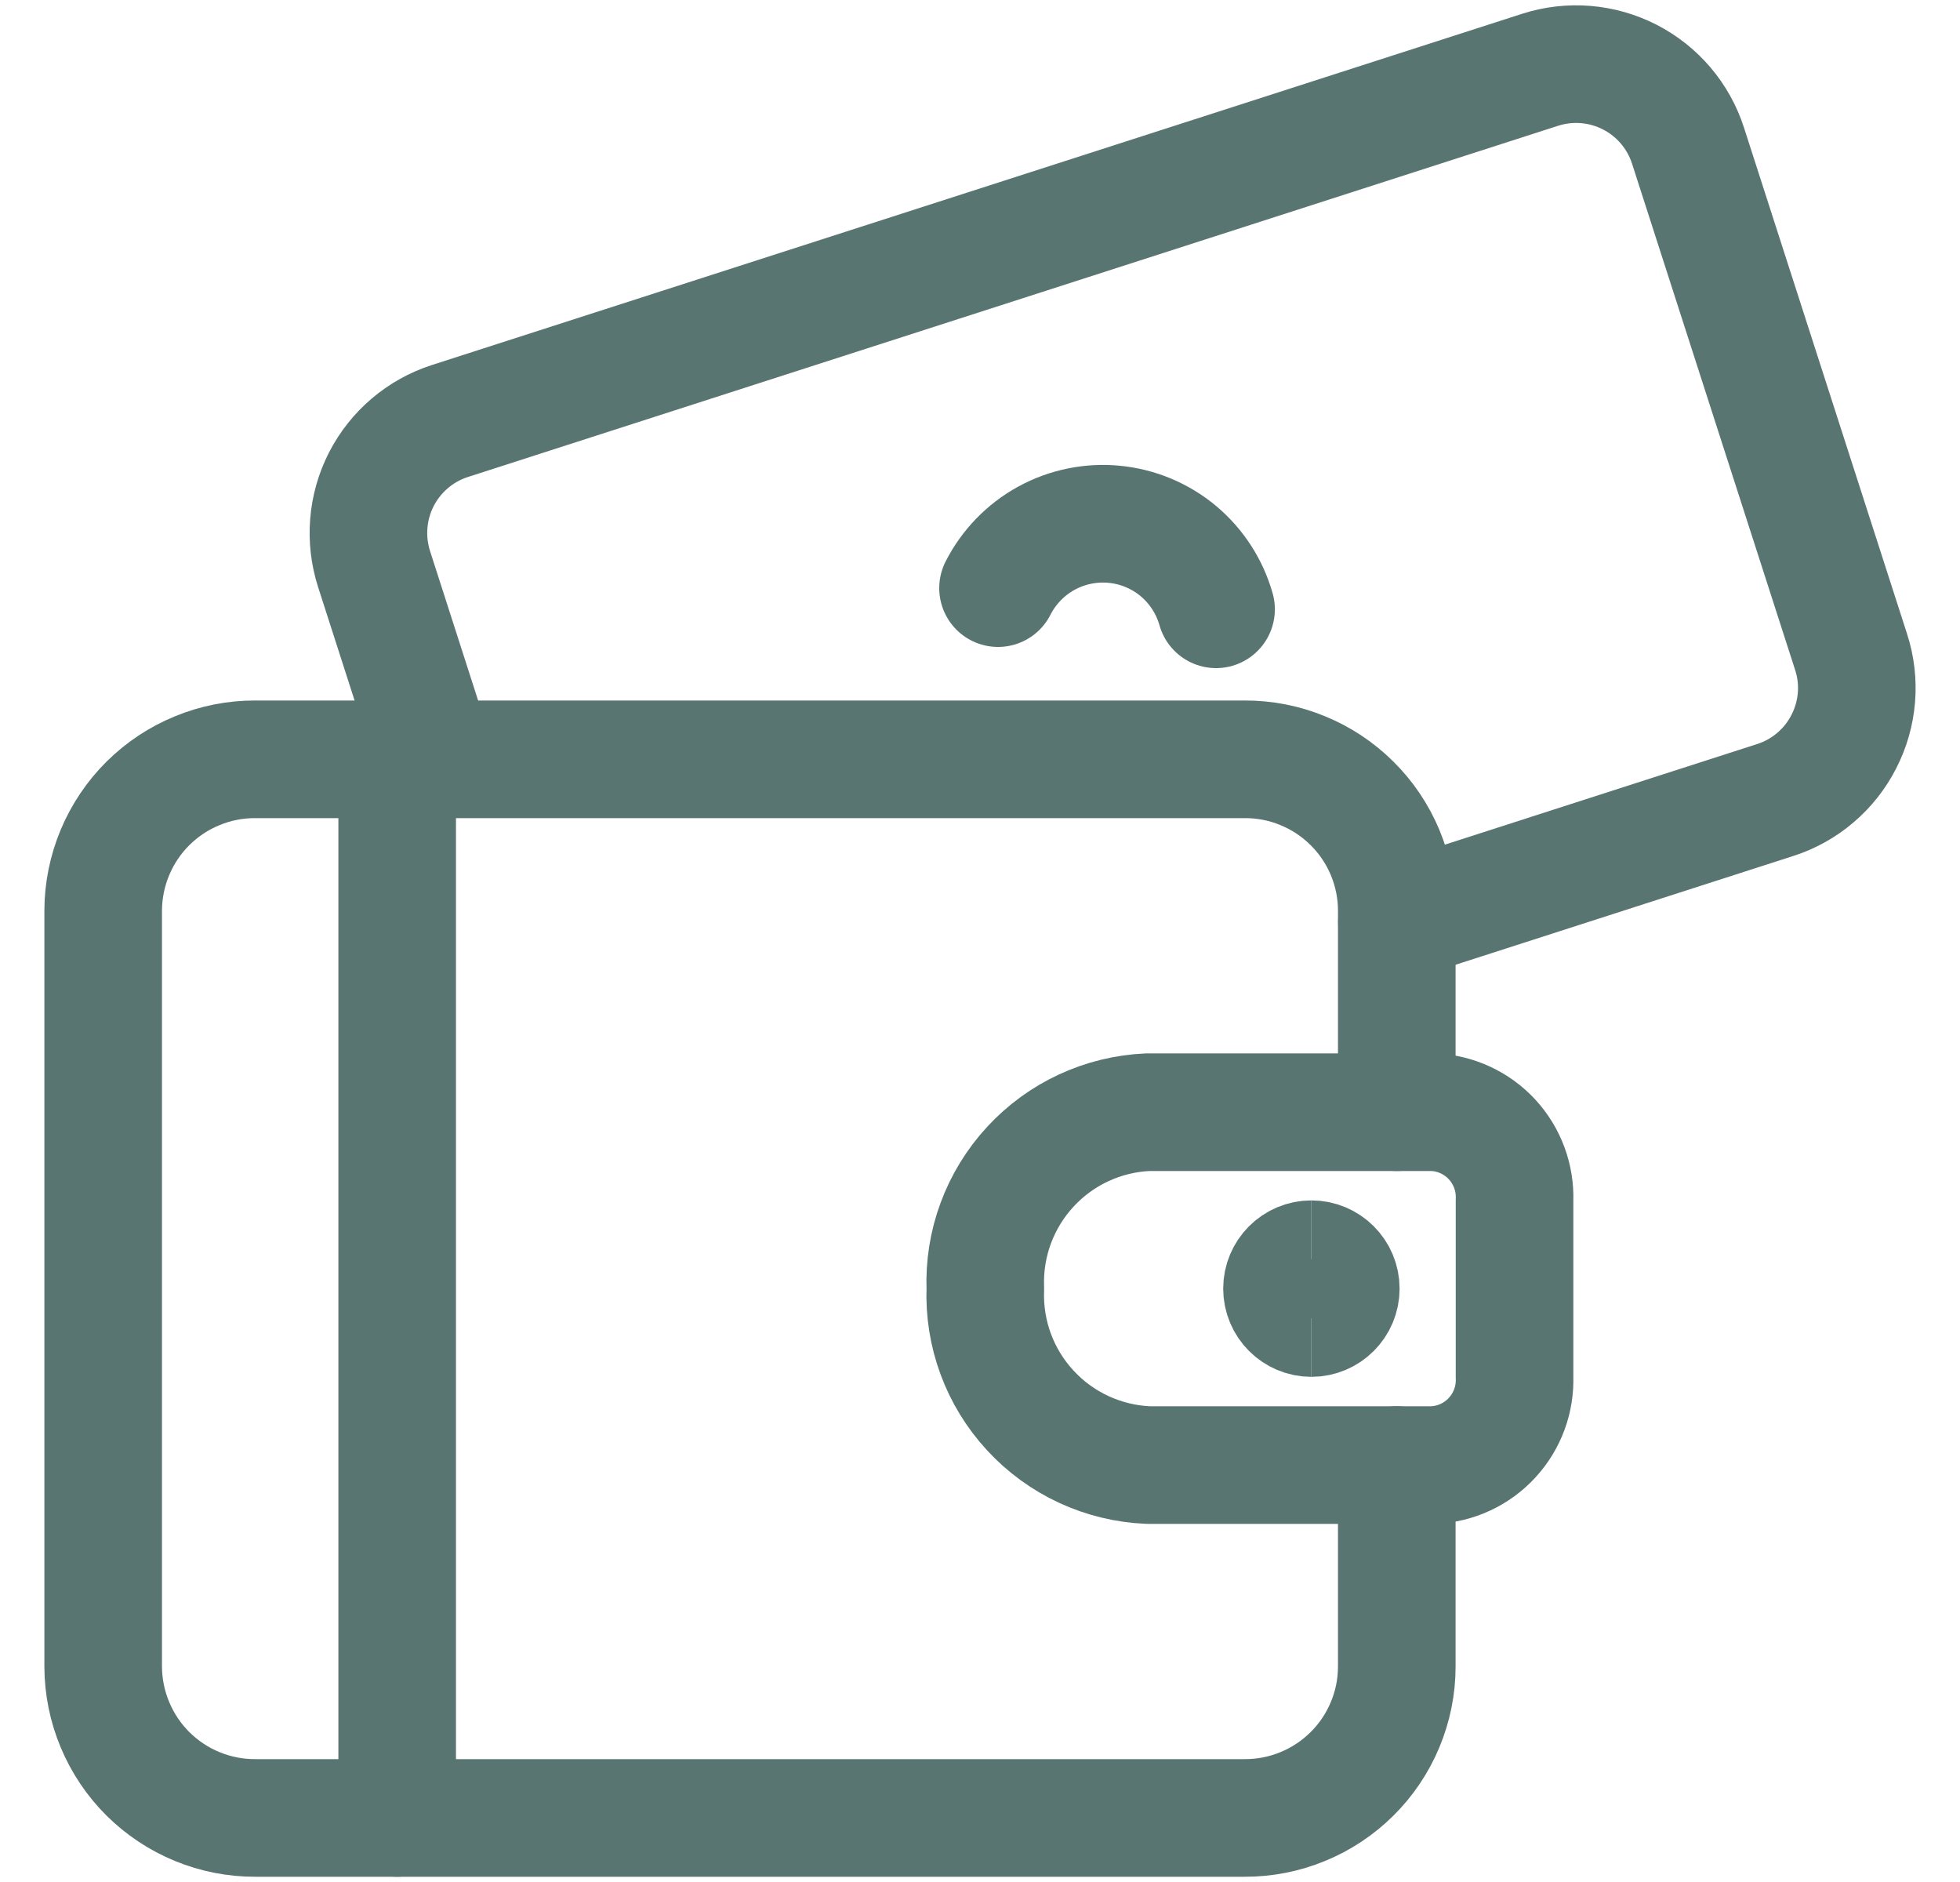 <svg width="25" height="24" viewBox="0 0 25 24" fill="none" xmlns="http://www.w3.org/2000/svg">
<g clip-path="url(#clip0_2117_2644)">
<path d="M5.552 9.683L4.771 7.256C4.65 6.877 4.683 6.466 4.864 6.112C5.046 5.758 5.36 5.491 5.738 5.369L19.644 0.89C20.023 0.768 20.434 0.802 20.788 0.983C21.142 1.165 21.409 1.479 21.531 1.858L23.611 8.314C23.672 8.501 23.695 8.699 23.679 8.895C23.663 9.092 23.608 9.283 23.518 9.458C23.428 9.634 23.305 9.79 23.155 9.917C23.005 10.045 22.831 10.142 22.643 10.202L17.818 11.756" stroke="#597572" stroke-width="1.5" stroke-linecap="round" stroke-linejoin="round"/>
<path d="M17.816 18.683V21.254C17.816 21.508 17.765 21.76 17.667 21.994C17.569 22.229 17.426 22.442 17.245 22.621C17.065 22.8 16.851 22.942 16.616 23.038C16.381 23.135 16.13 23.184 15.875 23.183H3.257C3.003 23.184 2.752 23.135 2.516 23.038C2.281 22.942 2.068 22.8 1.887 22.621C1.707 22.442 1.564 22.229 1.466 21.994C1.368 21.76 1.317 21.508 1.316 21.254V11.611C1.317 11.357 1.368 11.106 1.466 10.871C1.564 10.637 1.707 10.424 1.887 10.245C2.068 10.066 2.281 9.924 2.517 9.828C2.752 9.731 3.003 9.682 3.257 9.683H15.875C16.13 9.682 16.381 9.731 16.616 9.828C16.851 9.924 17.065 10.066 17.245 10.245C17.426 10.424 17.569 10.637 17.667 10.871C17.765 11.106 17.816 11.357 17.816 11.611V14.183" stroke="#597572" stroke-width="1.5" stroke-linecap="round" stroke-linejoin="round"/>
<path d="M5.066 9.698V23.183" stroke="#597572" stroke-width="1.5" stroke-linecap="round" stroke-linejoin="round"/>
<path d="M14.645 14.183C14.072 14.207 13.531 14.457 13.142 14.879C12.752 15.301 12.546 15.86 12.568 16.433C12.546 17.007 12.752 17.566 13.142 17.987C13.531 18.409 14.072 18.659 14.645 18.683H18.28C18.567 18.671 18.837 18.546 19.031 18.335C19.226 18.124 19.329 17.845 19.318 17.558V15.308C19.329 15.021 19.226 14.742 19.032 14.531C18.837 14.32 18.567 14.195 18.28 14.183H14.645Z" stroke="#597572" stroke-width="1.5" stroke-linecap="round" stroke-linejoin="round"/>
<path d="M16.727 16.808C16.52 16.808 16.352 16.64 16.352 16.433C16.352 16.226 16.52 16.058 16.727 16.058" stroke="#597572" stroke-width="1.5"/>
<path d="M16.727 16.808C16.934 16.808 17.102 16.64 17.102 16.433C17.102 16.226 16.934 16.058 16.727 16.058" stroke="#597572" stroke-width="1.5"/>
<path d="M12.73 7.5C12.867 7.231 13.082 7.009 13.346 6.864C13.611 6.719 13.913 6.657 14.213 6.686C14.514 6.715 14.798 6.834 15.03 7.027C15.261 7.221 15.429 7.48 15.511 7.77" stroke="#597572" stroke-width="1.5" stroke-linecap="round" stroke-linejoin="round"/>
</g>
<defs>
<clipPath id="clip0_2117_2644">
<rect width="24" height="24" fill="white" transform="translate(0.5)"/>
</clipPath>
</defs>
</svg>
